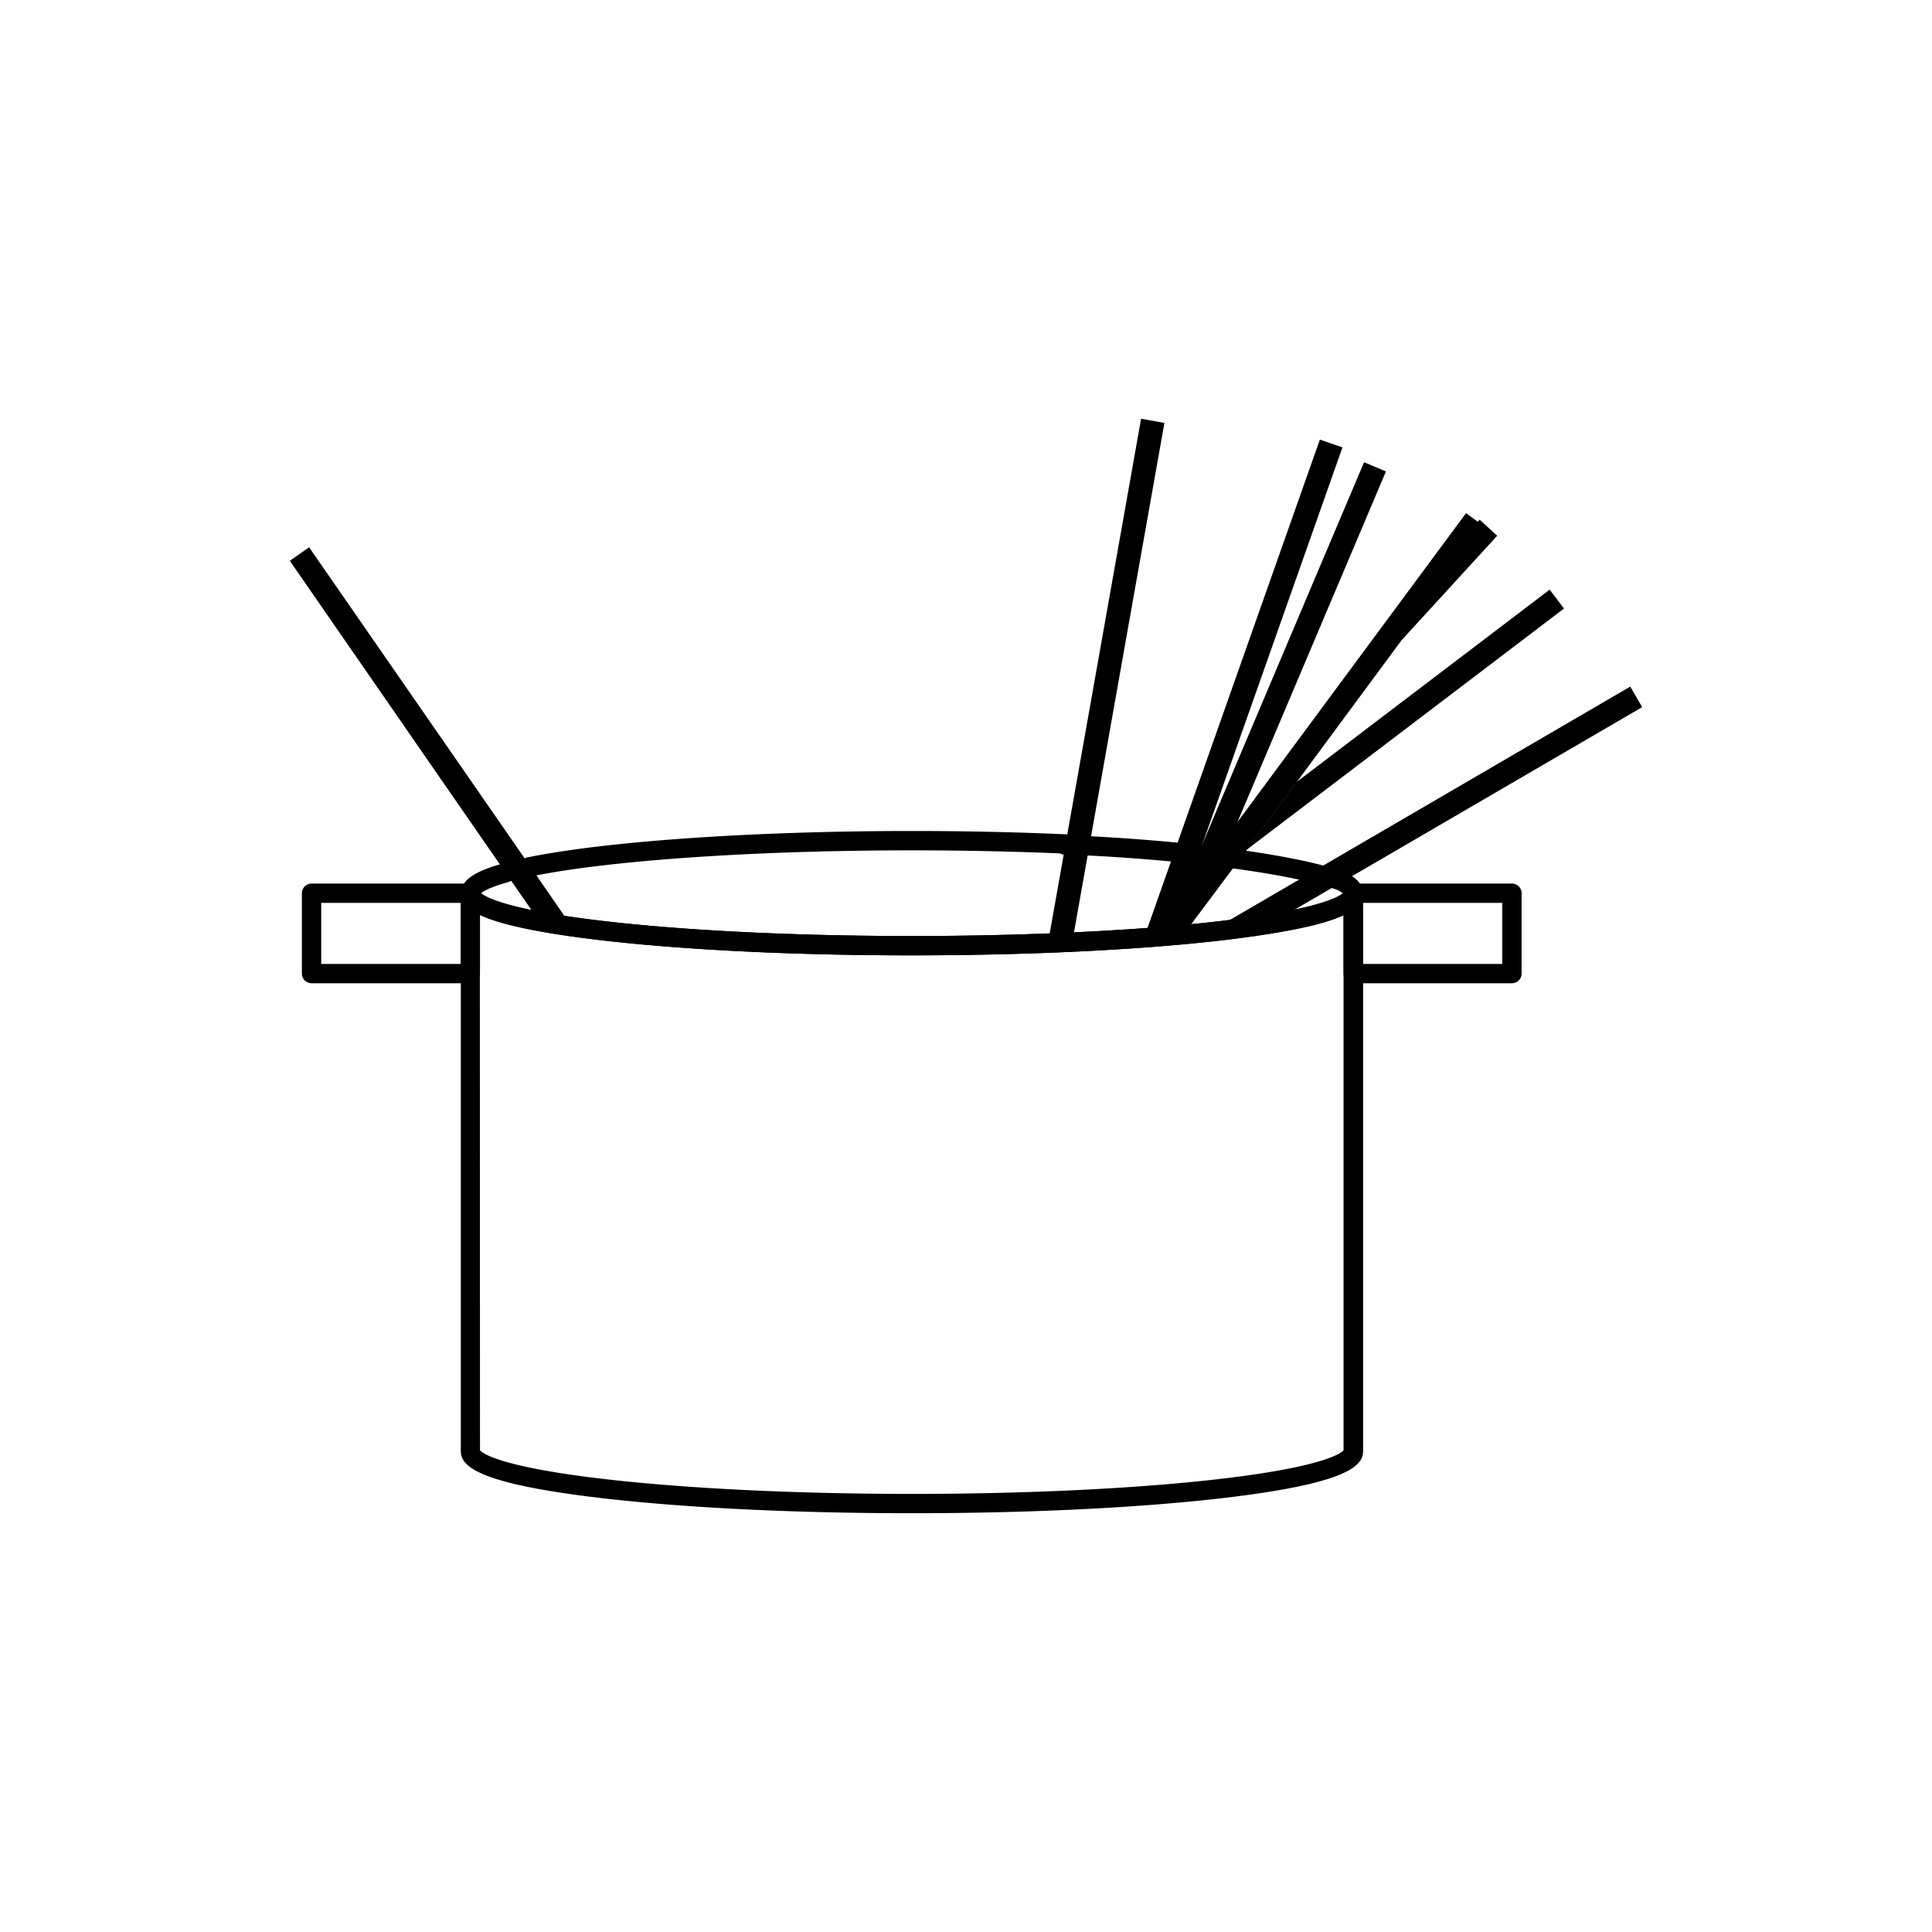 <svg id="Layer_1" data-name="Layer 1" xmlns="http://www.w3.org/2000/svg" viewBox="0 0 500 500"><path d="M137.3,226.84a2.5,2.5,0,0,1-.5-5c20.57-4.18,58.56-6.78,99.16-6.78,13.65,0,27,.29,39.7.85a2.5,2.5,0,1,1-.22,5c-12.62-.55-25.9-.84-39.48-.84-40.29,0-77.9,2.56-98.16,6.68A2.92,2.92,0,0,1,137.3,226.84Z"/><path d="M236,247.24c-34.18,0-66.36-1.8-88.28-4.93-3.32-.48-6.1-.93-8.52-1.39-17.57-3.26-19.94-6.76-19.94-9.75,0-4.15,5.87-6.31,11-7.73a2.5,2.5,0,0,1,1.34,4.82c-4.77,1.32-6.51,2.41-7.1,2.91.86.74,4.12,2.7,15.63,4.84,2.35.44,5.07.88,8.31,1.35,21.69,3.1,53.61,4.88,87.57,4.88,11.82,0,23.54-.22,34.84-.65,2.12-.08,4.21-.16,6.27-.26l5.46-.27c3-.16,5.9-.33,8.74-.52l.31,0,4-.28,2-.15,4.7-.38,3.45-.3,1.68-.17c1.61-.15,3.16-.31,4.67-.47,5.74-.61,11-1.3,15.76-2.06,14.79-2.41,18.68-4.71,19.65-5.53a6.62,6.62,0,0,0-1.29-.82,2.5,2.5,0,1,1,2.3-4.44c2.8,1.45,4.22,3.22,4.22,5.25,0,5.77-11.58,8.44-24.08,10.47-4.81.78-10.2,1.49-16,2.11-1.54.16-3.11.32-4.72.47l-1.68.16-3.5.31-4.75.39-2,.14-4.07.29h-.07l-.14,0q-4.34.27-8.87.53l-5.48.27-6.32.26C259.62,247,247.84,247.24,236,247.24Zm55.75-1.72h0Zm0,0Z"/><path d="M320.72,222.08a166.69,166.69,0,0,1,18.94,3.4"/><path d="M310.8,220.93l-.68-.07-.2,0"/><path d="M304.12,220.29l-.31,0c-6.82-.59-14.21-1.1-22.07-1.51"/><path d="M236,391.62c-30.61,0-59.4-1.42-81.08-4-31.43-3.73-35.66-8.2-35.66-12.07V231.17a2.5,2.5,0,0,1,5-.23c.48.59,4.65,4.39,33.93,7.65,21.15,2.35,48.79,3.65,77.82,3.65s56.68-1.3,77.83-3.65c29.28-3.26,33.45-7.06,33.93-7.65a2.5,2.5,0,0,1,5,.23V375.56c0,3.87-4.24,8.34-35.67,12.07C295.37,390.2,266.57,391.62,236,391.62ZM124.22,375.34c.53.63,4.86,4.4,33.92,7.63,21.16,2.35,48.79,3.65,77.82,3.65s56.67-1.3,77.82-3.65c29.06-3.23,33.39-7,33.93-7.63V236.8C343,239,333.92,241.24,317,243.25c-21.67,2.57-50.46,4-81.08,4s-59.41-1.42-81.08-4c-16.88-2-25.92-4.22-30.66-6.45Z"/><path d="M391.29,254.46H350.21a2.5,2.5,0,0,1-2.5-2.5V231.17a2.5,2.5,0,0,1,2.5-2.5h41.08a2.5,2.5,0,0,1,2.5,2.5V252A2.5,2.5,0,0,1,391.29,254.46Zm-38.58-5h36.08V233.67H352.71Z"/><path d="M121.72,254.46H80.63a2.5,2.5,0,0,1-2.5-2.5V231.17a2.5,2.5,0,0,1,2.5-2.5h41.09a2.5,2.5,0,0,1,2.5,2.5V252A2.5,2.5,0,0,1,121.72,254.46Zm-38.59-5h36.09V233.67H83.13Z"/><line x1="315.38" y1="208.08" x2="314.24" y2="209.31"/><polyline points="382.47 135.02 382.94 134.5 387.47 138.65 362.58 165.85"/><line x1="322.54" y1="209.36" x2="320.62" y2="211.45"/><path d="M318.08,215.67l2.18-2.95,2.42-3.26L357.8,162l21.62-29.21,3.05,2.26,1.89,1.4-21.78,29.43-27,36.54-13,17.62-1.62,2.18L310,236.88l-3.82,5.18-3.46.32-1.77.16-3,.24"/><polyline points="309.44 221.96 309.92 220.84 311.13 218"/><path d="M300.71,242.35l1.77-.15,3.46-.3,1.72-.17"/><polyline points="310.03 236.88 314.65 226 316.49 221.66 319.46 214.63 320.26 212.72 320.76 211.56 327.93 194.63 358.68 122.01 353.02 119.62 315.51 208.21"/><path d="M425,183l-77.48,45.14-19.06,11.11c-4.68.78-10,1.5-15.88,2.15l27.26-15.88,82.07-47.83Z"/><polyline points="335.55 202.39 401.05 152.6 404.76 157.49 322.51 220.01"/><path d="M347.43,115.78l-33.06,93.67-3.07,8.69-1,2.87-.28.8-.87,2.45L306.78,231l-.49,1.41-3.54,10-1.77.16-3,.24c-.66.06-1.32.11-2,.15l1.35-3.82,1.16-3.27,2.56-7.26,2.66-7.54.21-.61,37.66-106.69Z"/><path d="M301.35,109.45,281.91,219l-4.46,25.1-6.29.29,4.56-25.66,19.59-110.36Z"/><path d="M137.3,224.34,148,239.84c-3-.44-5.84-.89-8.41-1.38l-8.74-12.61L75,145.13l5-3.49Z"/><path d="M347.54,230.64a2.62,2.62,0,0,1-.82-.14c-20.67-7.22-67.38-9.37-70.64-9.28a2.5,2.5,0,0,1-2.29-4.07c.93-1.13.93-1.13,10.3-.63,4.41.24,11.4.69,19.65,1.46,13.92,1.31,33,3.73,44.63,7.8a2.5,2.5,0,0,1-.83,4.86Z"/><polygon points="320.26 215.47 314.45 225.86 300.98 242.54 315.51 208.21 320.26 212.72 320.26 215.47"/></svg>